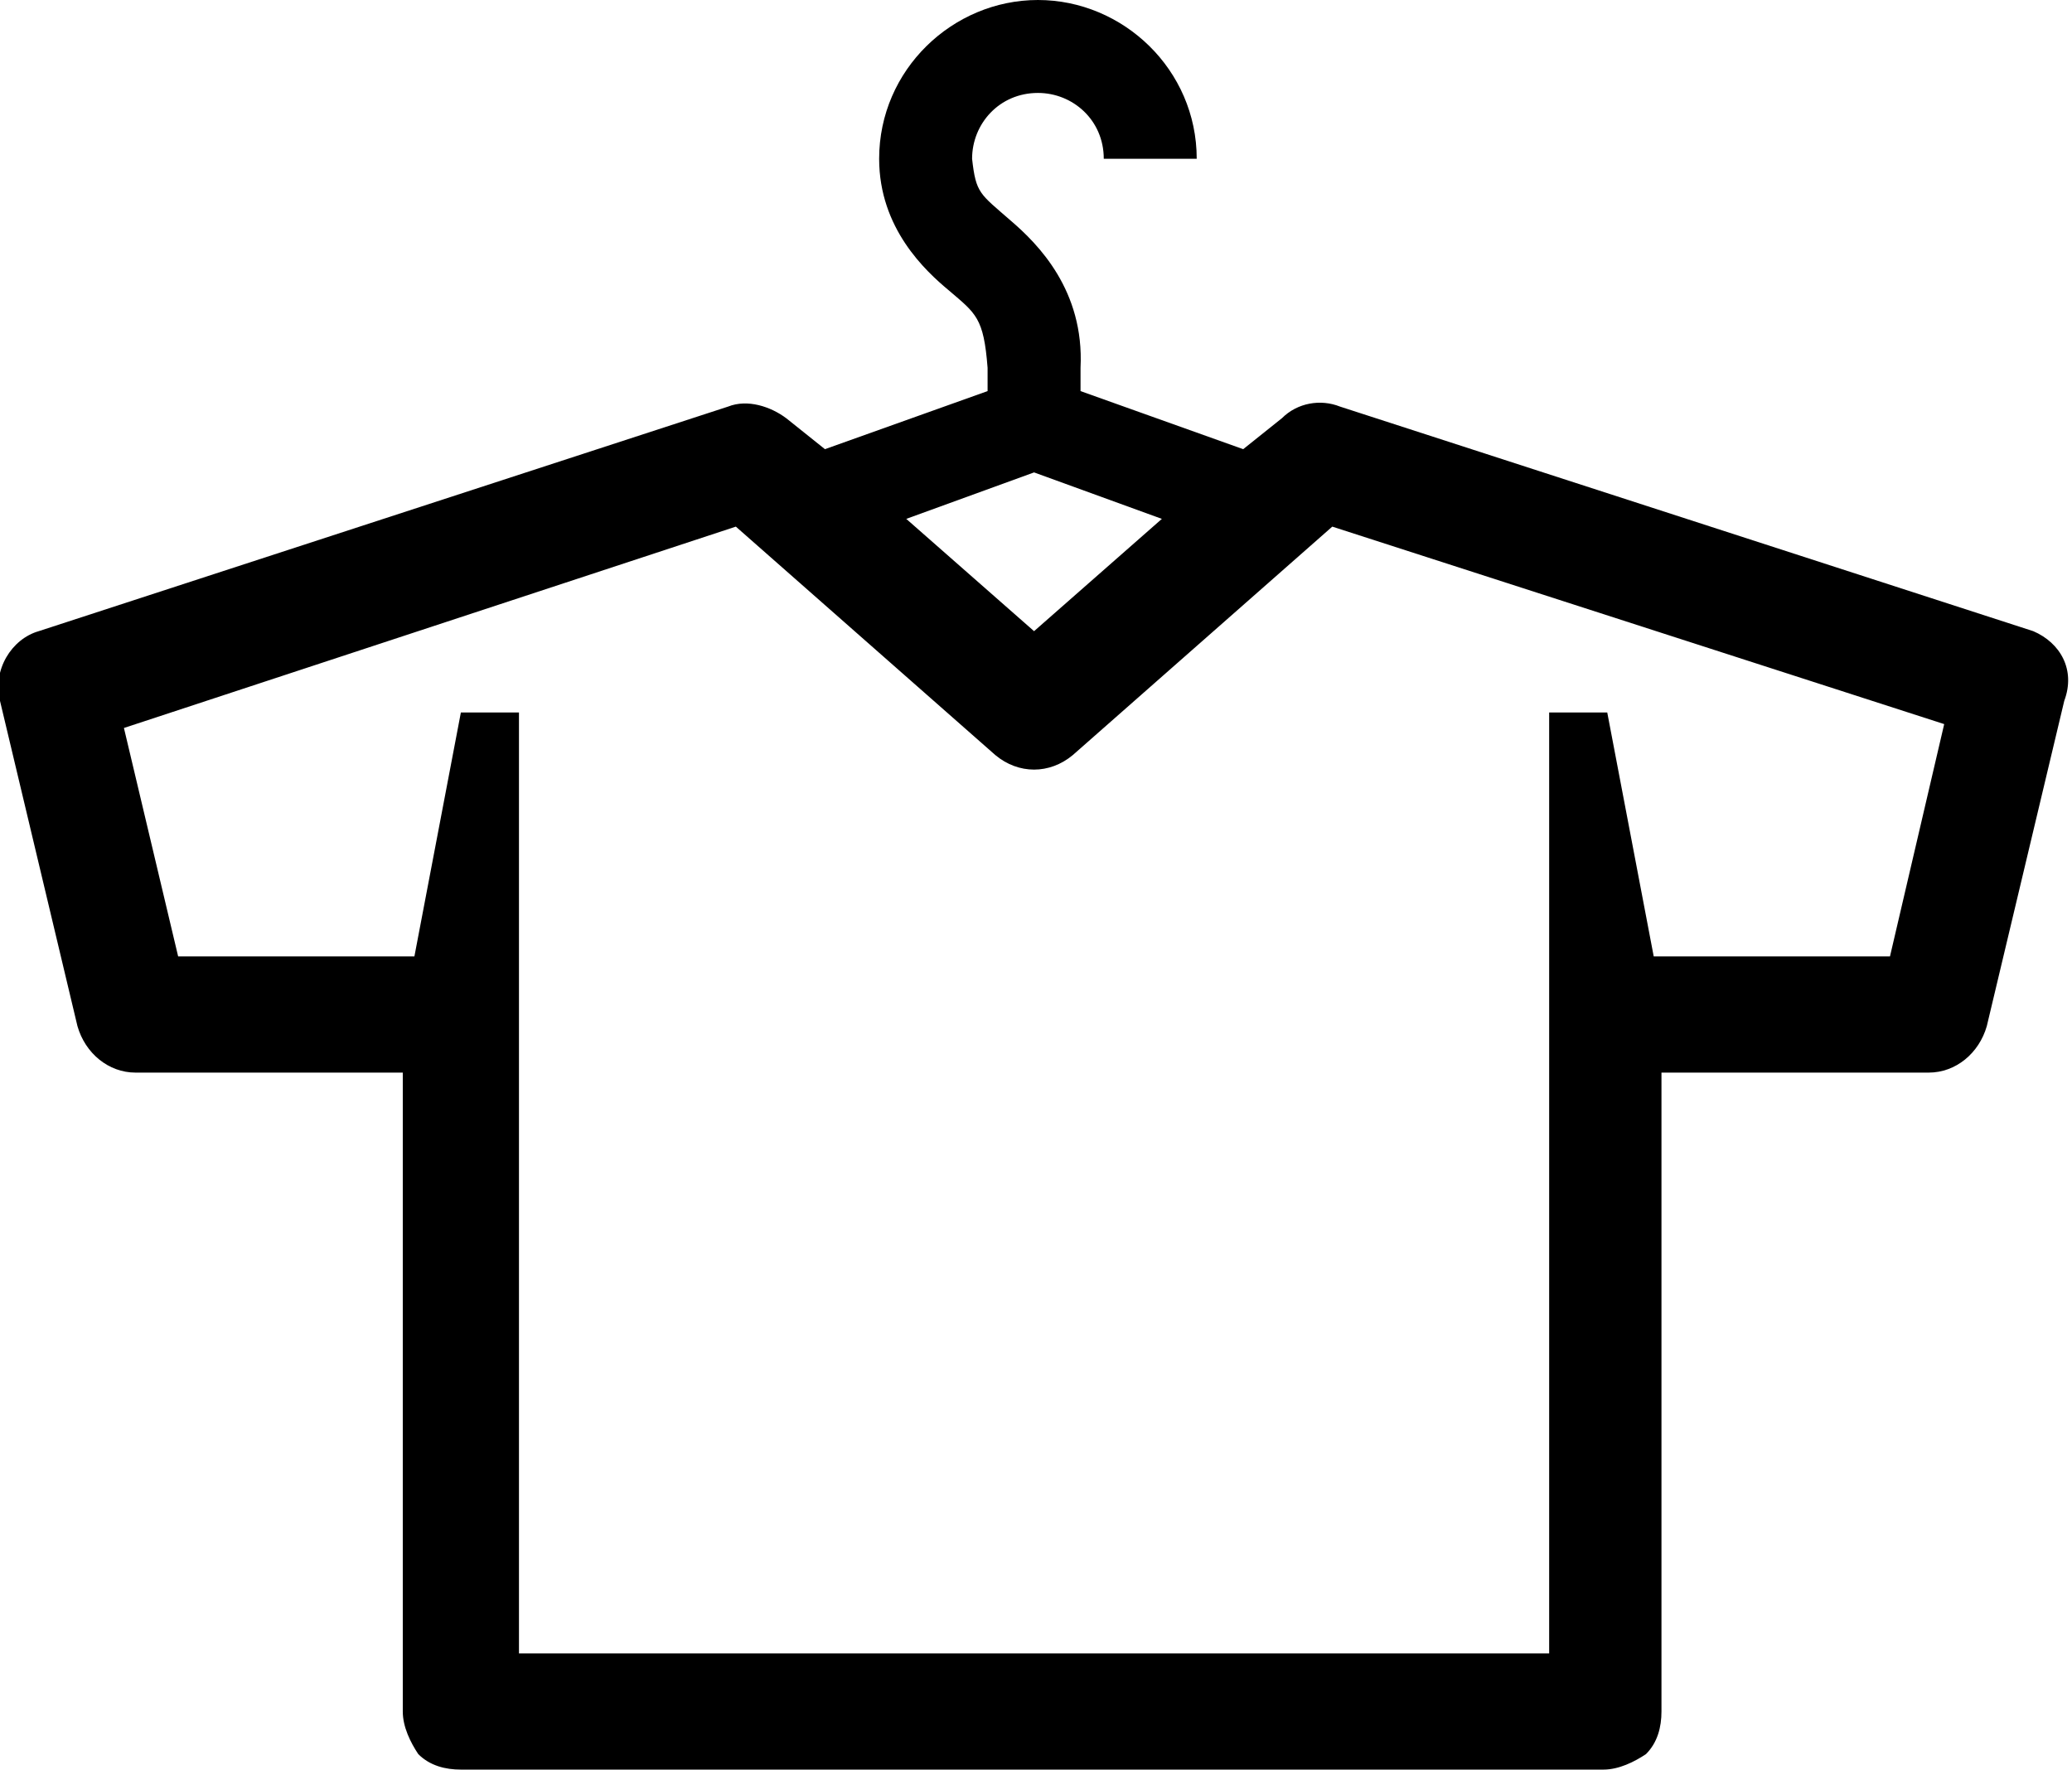 <?xml version="1.0" encoding="utf-8"?>
<!-- Generator: Adobe Illustrator 18.1.1, SVG Export Plug-In . SVG Version: 6.00 Build 0)  -->
<svg version="1.1" id="Layer_1" xmlns="http://www.w3.org/2000/svg" xmlns:xlink="http://www.w3.org/1999/xlink" x="0px" y="0px"
	 viewBox="0 0 53.5 45.7" enable-background="new 0 0 53.5 45.7" xml:space="preserve">
<g>
	<path d="M52.5,16.3l-17.9-5.8c-0.5-0.2-1.1-0.1-1.5,0.3l-1,0.8l-4.2-1.5l0-0.6c0.1-2-1.1-3.2-1.8-3.8c-0.8-0.7-0.9-0.7-1-1.6
		c0-0.9,0.7-1.7,1.7-1.7c0.9,0,1.7,0.7,1.7,1.7h2.4C30.9,1.8,29,0,26.8,0c-2.2,0-4.1,1.8-4.1,4.1c0,1.8,1.2,2.9,1.8,3.4
		c0.7,0.6,0.9,0.7,1,2v0.6l-4.2,1.5l-1-0.8c-0.4-0.3-1-0.5-1.5-0.3L1,16.3c-0.7,0.2-1.2,1-1,1.8l2,8.4c0.2,0.7,0.8,1.2,1.5,1.2
		l6.9,0v16.5c0,0.4,0.2,0.8,0.4,1.1c0.3,0.3,0.7,0.4,1.1,0.4h14.7l0.1,0v0h14.7c0.4,0,0.8-0.2,1.1-0.4c0.3-0.3,0.4-0.7,0.4-1.1V27.7
		l6.9,0c0.7,0,1.3-0.5,1.5-1.2l2-8.4C53.6,17.3,53.2,16.6,52.5,16.3z M26.7,12.2l3.3,1.2l-3.3,2.9l-3.3-2.9L26.7,12.2z M48.8,24.7
		l-6.1,0l-1.2-6.3H40v8.1h0v16.2l-13.2,0h-0.1H13.4l0-16.2h0v-8.1h-1.5l-1.2,6.3l-6.1,0l-1.4-5.9L19,13.6l6.7,5.9
		c0.6,0.5,1.4,0.5,2,0l6.7-5.9l15.8,5.1L48.8,24.7z"/>
</g>
<g>
</g>
<g>
</g>
<g>
</g>
<g>
</g>
<g>
</g>
<g>
</g>
<g>
</g>
<g>
</g>
<g>
</g>
<g>
</g>
<g>
</g>
<g>
</g>
<g>
</g>
<g>
</g>
<g>
</g>
</svg>
